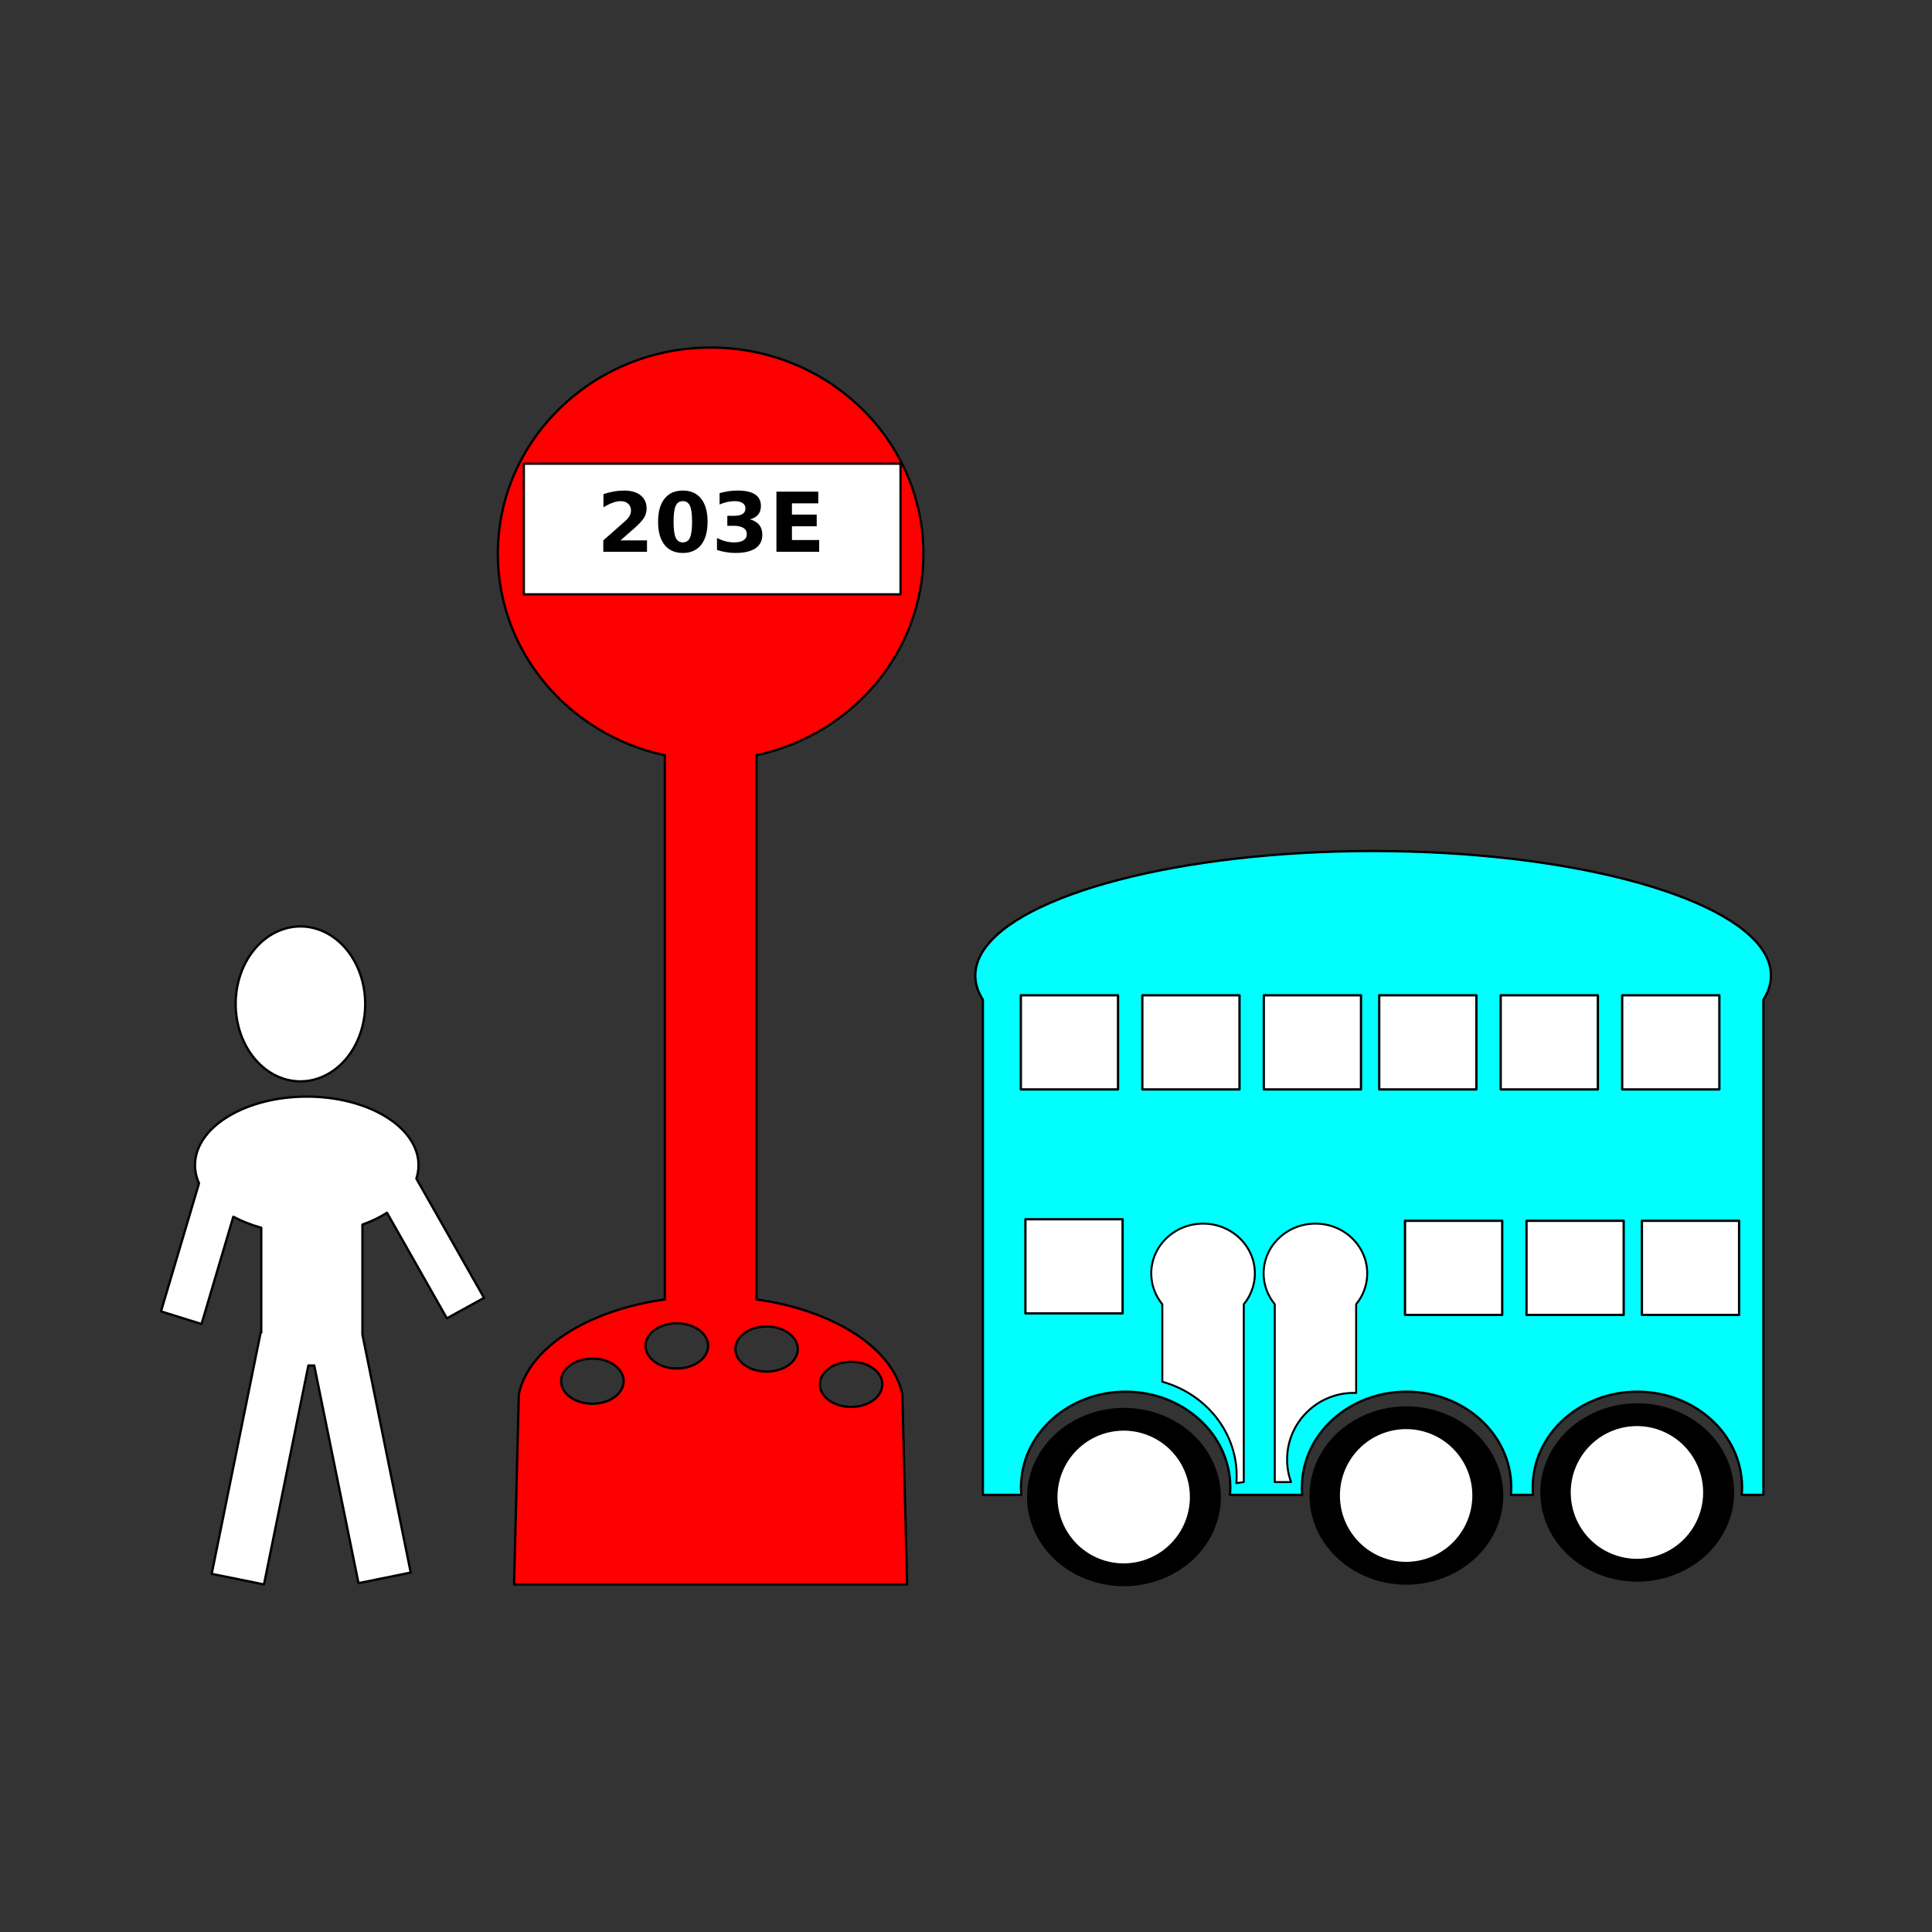 <svg:svg xmlns:dc="http://purl.org/dc/elements/1.1/" xmlns:ns1="http://sodipodi.sourceforge.net/DTD/sodipodi-0.dtd" xmlns:ns2="http://www.inkscape.org/namespaces/inkscape" xmlns:ns4="http://web.resource.org/cc/" xmlns:rdf="http://www.w3.org/1999/02/22-rdf-syntax-ns#" xmlns:svg="http://www.w3.org/2000/svg" height="843.066" id="svg2" version="1.0" viewBox="-69.755 -151.158 843.066 843.066" width="843.066" ns1:docbase="/home/lok" ns1:docname="bus_station.svg" ns1:version="0.32" ns2:version="0.44.1">
  <svg:rect x="-69.755" y="-151.158" width="843.066" height="843.066" fill="#333333" stroke="none"/>
  <ns1:namedview bordercolor="#666666" borderopacity="1.0" gridtolerance="10000" guidetolerance="10" id="base" objecttolerance="10" pagecolor="#ffffff" ns2:current-layer="layer1" ns2:cx="351.77638" ns2:cy="270.375" ns2:document-units="px" ns2:pageopacity="0.0" ns2:pageshadow="2" ns2:window-height="693" ns2:window-width="1024" ns2:window-x="0" ns2:window-y="25" ns2:zoom="0.9024503" />
  <svg:g id="layer1" transform="translate(-6.804 -129.15)" ns2:groupmode="layer" ns2:label="Layer 1">
    <svg:path d="m247.16 129.65c-51.26 0-92.88 40.32-92.88 90 0 43.02 31.22 79.03 72.88 87.9v237.47c-33.75 4.74-59.57 21.18-63.72 41.44l-2.06 82.94h171.5l-2.07-82.94c-4.15-20.25-29.93-36.7-63.65-41.44v-237.47c41.64-8.88 72.84-44.89 72.84-87.9 0-49.68-41.59-90-92.84-90zm-14.78 425.78c7.52 0 13.68 4.41 13.68 9.84 0 5.44-6.16 9.88-13.68 9.88-7.53 0-13.63-4.44-13.63-9.88 0-5.43 6.1-9.84 13.63-9.84zm39.18 1.4c7.53 0 13.63 4.41 13.63 9.85s-6.1 9.84-13.63 9.84-13.62-4.4-13.62-9.84 6.09-9.85 13.62-9.85zm-76 14c7.53 0 13.63 4.41 13.63 9.85s-6.1 9.87-13.63 9.87-13.68-4.43-13.68-9.87 6.15-9.85 13.68-9.85zm112.88 1.41c7.53 0 13.62 4.41 13.62 9.84 0 5.44-6.09 9.85-13.62 9.85s-13.63-4.41-13.63-9.85c0-5.43 6.1-9.84 13.63-9.84z" id="path1876" style="stroke-linejoin:round;stroke:black;fill:red" />
    <svg:rect height="57.013" id="rect1899" style="stroke-linejoin:round;stroke:black;stroke-width:.973;fill:white" width="164.36" x="165.64" y="180.33" />
    <svg:path d="m207.83 213.8h11.55v4.98h-19.07v-4.98l9.58-8.45c0.86-0.78 1.49-1.53 1.9-2.27s0.61-1.51 0.61-2.3c0-1.23-0.41-2.22-1.24-2.97-0.82-0.75-1.92-1.13-3.29-1.13-1.06 0-2.21 0.23-3.46 0.69-1.26 0.44-2.6 1.11-4.03 2v-5.76c1.52-0.51 3.03-0.89 4.52-1.15 1.49-0.27 2.95-0.4 4.38-0.4 3.14 0 5.57 0.69 7.31 2.07 1.74 1.39 2.62 3.31 2.62 5.79 0 1.43-0.37 2.76-1.11 4s-2.29 2.89-4.66 4.96l-5.61 4.92m31.22-8.17c0-3.28-0.31-5.59-0.93-6.93-0.61-1.34-1.64-2.02-3.09-2.02-1.46 0-2.49 0.68-3.11 2.02-0.63 1.34-0.94 3.65-0.94 6.93 0 3.32 0.31 5.65 0.94 7.01 0.62 1.36 1.65 2.04 3.11 2.04 1.44 0 2.47-0.68 3.09-2.04s0.93-3.69 0.93-7.01m6.77 0.05c0 4.35-0.94 7.71-2.81 10.07-1.88 2.36-4.54 3.54-7.98 3.54-3.46 0-6.13-1.18-8-3.54-1.88-2.36-2.81-5.72-2.81-10.07 0-4.36 0.93-7.71 2.81-10.07 1.87-2.37 4.54-3.55 8-3.55 3.44 0 6.1 1.18 7.98 3.55 1.87 2.36 2.81 5.71 2.81 10.07m18.47-1.05c1.77 0.45 3.12 1.25 4.03 2.39 0.93 1.12 1.39 2.56 1.39 4.3 0 2.61-1 4.59-2.99 5.95-1.99 1.34-4.9 2.02-8.72 2.02-1.35 0-2.7-0.11-4.06-0.34-1.35-0.21-2.68-0.53-4.01-0.96v-5.22c1.27 0.63 2.52 1.11 3.77 1.44 1.25 0.31 2.48 0.47 3.69 0.47 1.79 0 3.16-0.31 4.11-0.93 0.96-0.62 1.44-1.51 1.44-2.67 0-1.2-0.49-2.1-1.48-2.71-0.97-0.62-2.41-0.93-4.32-0.93h-2.71v-4.36h2.85c1.7 0 2.97-0.26 3.8-0.79 0.83-0.54 1.25-1.35 1.25-2.44 0-1.01-0.41-1.79-1.22-2.34s-1.95-0.83-3.42-0.83c-1.09 0-2.2 0.13-3.31 0.37-1.11 0.25-2.22 0.61-3.32 1.09v-4.96c1.33-0.37 2.66-0.65 3.97-0.84s2.6-0.28 3.87-0.28c3.41 0 5.96 0.56 7.64 1.69 1.7 1.11 2.55 2.79 2.55 5.04 0 1.54-0.4 2.8-1.21 3.78-0.81 0.97-2 1.66-3.59 2.06m11.57-12.1h18.26v5.12h-11.49v4.89h10.81v5.11h-10.81v6.01h11.88v5.12h-18.65v-26.25" id="text1901" style="fill:black" />
    <svg:g id="g2008" transform="translate(-11.081 9.973)">
      <svg:path d="m547.34 339.38c-84.26 0-154.57 18.81-170.31 43.74-2.16 3.43-3.31 6.98-3.31 10.6s1.15 7.14 3.31 10.56v216.06h16.78c-0.09-1.1-0.15-2.19-0.15-3.31 0-23.01 20.44-41.72 45.65-41.72s45.69 18.71 45.69 41.72c0 1.12-0.06 2.22-0.16 3.31h31.54c-0.1-1.09-0.13-2.19-0.13-3.31 0-23.01 20.45-41.72 45.66-41.72s45.68 18.71 45.68 41.72c0 1.12-0.06 2.22-0.15 3.31h9.65c-0.09-1.09-0.12-2.19-0.12-3.31 0-23.01 20.44-41.72 45.65-41.72 25.22 0 45.69 18.71 45.69 41.72 0 1.12-0.06 2.22-0.15 3.31h9.46v-216.06c2.17-3.42 3.32-6.94 3.32-10.56s-1.15-7.17-3.32-10.6c-15.74-24.93-86.01-43.75-170.28-43.74z" id="rect1906" style="stroke-linejoin:round;stroke:black;fill:aqua" />
      <svg:g id="g1926" transform="translate(442.63 137.83)">
        <svg:path d="m491.67 620.99a37.77 41.745 0 1 1 -75.54 0 37.77 41.745 0 1 1 75.54 0z" id="path1911" style="stroke-linejoin:round;stroke:black;fill:black" transform="matrix(1.105 0 0 .921 -505.6 -88.477)" ns1:cx="453.89914" ns1:cy="620.99237" ns1:rx="37.769711" ns1:ry="41.745468" ns1:type="arc" />
        <svg:path d="m491.67 620.99a37.77 41.745 0 1 1 -75.54 0 37.77 41.745 0 1 1 75.54 0z" id="path1921" style="stroke-linejoin:round;stroke:black;fill:white" transform="matrix(.775 0 0 .702 -355.93 47.505)" ns1:cx="453.89914" ns1:cy="620.99237" ns1:rx="37.769711" ns1:ry="41.745468" ns1:type="arc" />
      </svg:g>
      <svg:g id="g1930" transform="translate(565.88 137.16)">
        <svg:path d="m491.67 620.99a37.77 41.745 0 1 1 -75.54 0 37.77 41.745 0 1 1 75.54 0z" id="path1932" style="stroke-linejoin:round;stroke:black;fill:black" transform="matrix(1.105 0 0 .921 -505.6 -88.477)" ns1:cx="453.89914" ns1:cy="620.99237" ns1:rx="37.769711" ns1:ry="41.745468" ns1:type="arc" />
        <svg:path d="m491.67 620.99a37.77 41.745 0 1 1 -75.54 0 37.77 41.745 0 1 1 75.54 0z" id="path1934" style="stroke-linejoin:round;stroke:black;fill:white" transform="matrix(.775 0 0 .702 -355.93 47.505)" ns1:cx="453.89914" ns1:cy="620.99237" ns1:rx="37.769711" ns1:ry="41.745468" ns1:type="arc" />
      </svg:g>
      <svg:g id="g1936" transform="translate(666.6 135.84)">
        <svg:path d="m491.67 620.99a37.77 41.745 0 1 1 -75.54 0 37.77 41.745 0 1 1 75.54 0z" id="path1938" style="stroke-linejoin:round;stroke:black;fill:black" transform="matrix(1.105 0 0 .921 -505.6 -88.477)" ns1:cx="453.89914" ns1:cy="620.99237" ns1:rx="37.769711" ns1:ry="41.745468" ns1:type="arc" />
        <svg:path d="m491.67 620.99a37.77 41.745 0 1 1 -75.54 0 37.77 41.745 0 1 1 75.54 0z" id="path1940" style="stroke-linejoin:round;stroke:black;fill:white" transform="matrix(.775 0 0 .702 -355.93 47.505)" ns1:cx="453.89914" ns1:cy="620.99237" ns1:rx="37.769711" ns1:ry="41.745468" ns1:type="arc" />
      </svg:g>
      <svg:rect height="41.083" id="rect1956" style="stroke-linejoin:round;stroke:black;fill:white" width="42.408" x="446.61" y="402.33" />
      <svg:rect height="41.083" id="rect1958" style="stroke-linejoin:round;stroke:black;fill:white" width="42.408" x="499.62" y="402.33" />
      <svg:rect height="41.083" id="rect1960" style="stroke-linejoin:round;stroke:black;fill:white" width="42.408" x="393.6" y="402.33" />
      <svg:rect height="41.083" id="rect1962" style="stroke-linejoin:round;stroke:black;fill:white" width="42.408" x="602.99" y="402.33" />
      <svg:rect height="41.083" id="rect1964" style="stroke-linejoin:round;stroke:black;fill:white" width="42.408" x="656" y="402.33" />
      <svg:rect height="41.083" id="rect1966" style="stroke-linejoin:round;stroke:black;fill:white" width="42.408" x="549.98" y="402.33" />
      <svg:rect height="41.083" id="rect1942" style="stroke-linejoin:round;stroke:black;fill:white" width="42.408" x="395.59" y="500.06" />
      <svg:rect height="41.083" id="rect1944" style="stroke-linejoin:round;stroke:black;fill:white" width="42.408" x="561.24" y="500.73" />
      <svg:rect height="41.083" id="rect1946" style="stroke-linejoin:round;stroke:black;fill:white" width="42.408" x="614.25" y="500.73" />
      <svg:rect height="41.083" id="rect1954" style="stroke-linejoin:round;stroke:black;fill:white" width="42.408" x="664.61" y="500.73" />
      <svg:path d="m473.12 501.97c-12.47 0-22.62 9.75-22.62 21.75 0 5.07 1.81 9.74 4.84 13.44v33.81c20.4 5.72 33.91 24.12 32.31 44.25l3.23-0.47v-77.59c3.03-3.7 4.84-8.37 4.84-13.44 0-12-10.12-21.75-22.6-21.75z" id="rect1972" style="stroke-linejoin:round;stroke:black;stroke-width:.849;fill:white" ns1:nodetypes="cscccccsc" />
      <svg:path d="m522.16 501.97c-12.48 0-22.63 9.75-22.63 21.75 0 5.07 1.84 9.74 4.88 13.44v77.59h7.09c-1.11-3.08-1.72-6.38-1.72-9.84 0-16.04 13.03-29.07 29.06-29.07 0.37 0 0.71 0.02 1.07 0.04v-38.72c3.03-3.7 4.84-8.37 4.84-13.44 0-12-10.12-21.75-22.59-21.75z" id="path1977" style="stroke-linejoin:round;stroke:black;stroke-width:.849;fill:white" />
    </svg:g>
    <svg:g id="g2004" transform="translate(-8.865 23.573)">
      <svg:path d="m145.16 386.95a28.256 33.797 0 1 1 -56.512 0 28.256 33.797 0 1 1 56.512 0z" id="path1985" style="stroke-linejoin:round;stroke:black;fill:white" transform="translate(-39.891 5.54)" ns1:cx="116.90395" ns1:cy="386.95157" ns1:rx="28.256403" ns1:ry="33.796875" ns1:type="arc" />
      <svg:path d="m79.794 432.95c-26.914 0-48.782 13.39-48.782 29.91 0 2.75 0.612 5.4 1.75 7.93l-16.593 55.88 17.687 5.5 13.875-46.81c3.636 1.94 7.725 3.58 12.188 4.81v45.75l-0.25-0.06-21.375 105.34 22.812 4.62 19.375-95.53h2.563l19.316 94.97 22.78-4.62-21.07-103.82v-48.03c3.96-1.4 7.56-3.15 10.72-5.15l26.13 46.06 16.22-8.94-29.53-52.03c0.61-1.9 0.93-3.86 0.93-5.87 0-16.52-21.83-29.91-48.746-29.91z" id="path1987" style="stroke-linejoin:round;stroke:black;fill:white" />
    </svg:g>
  </svg:g>
</svg:svg>